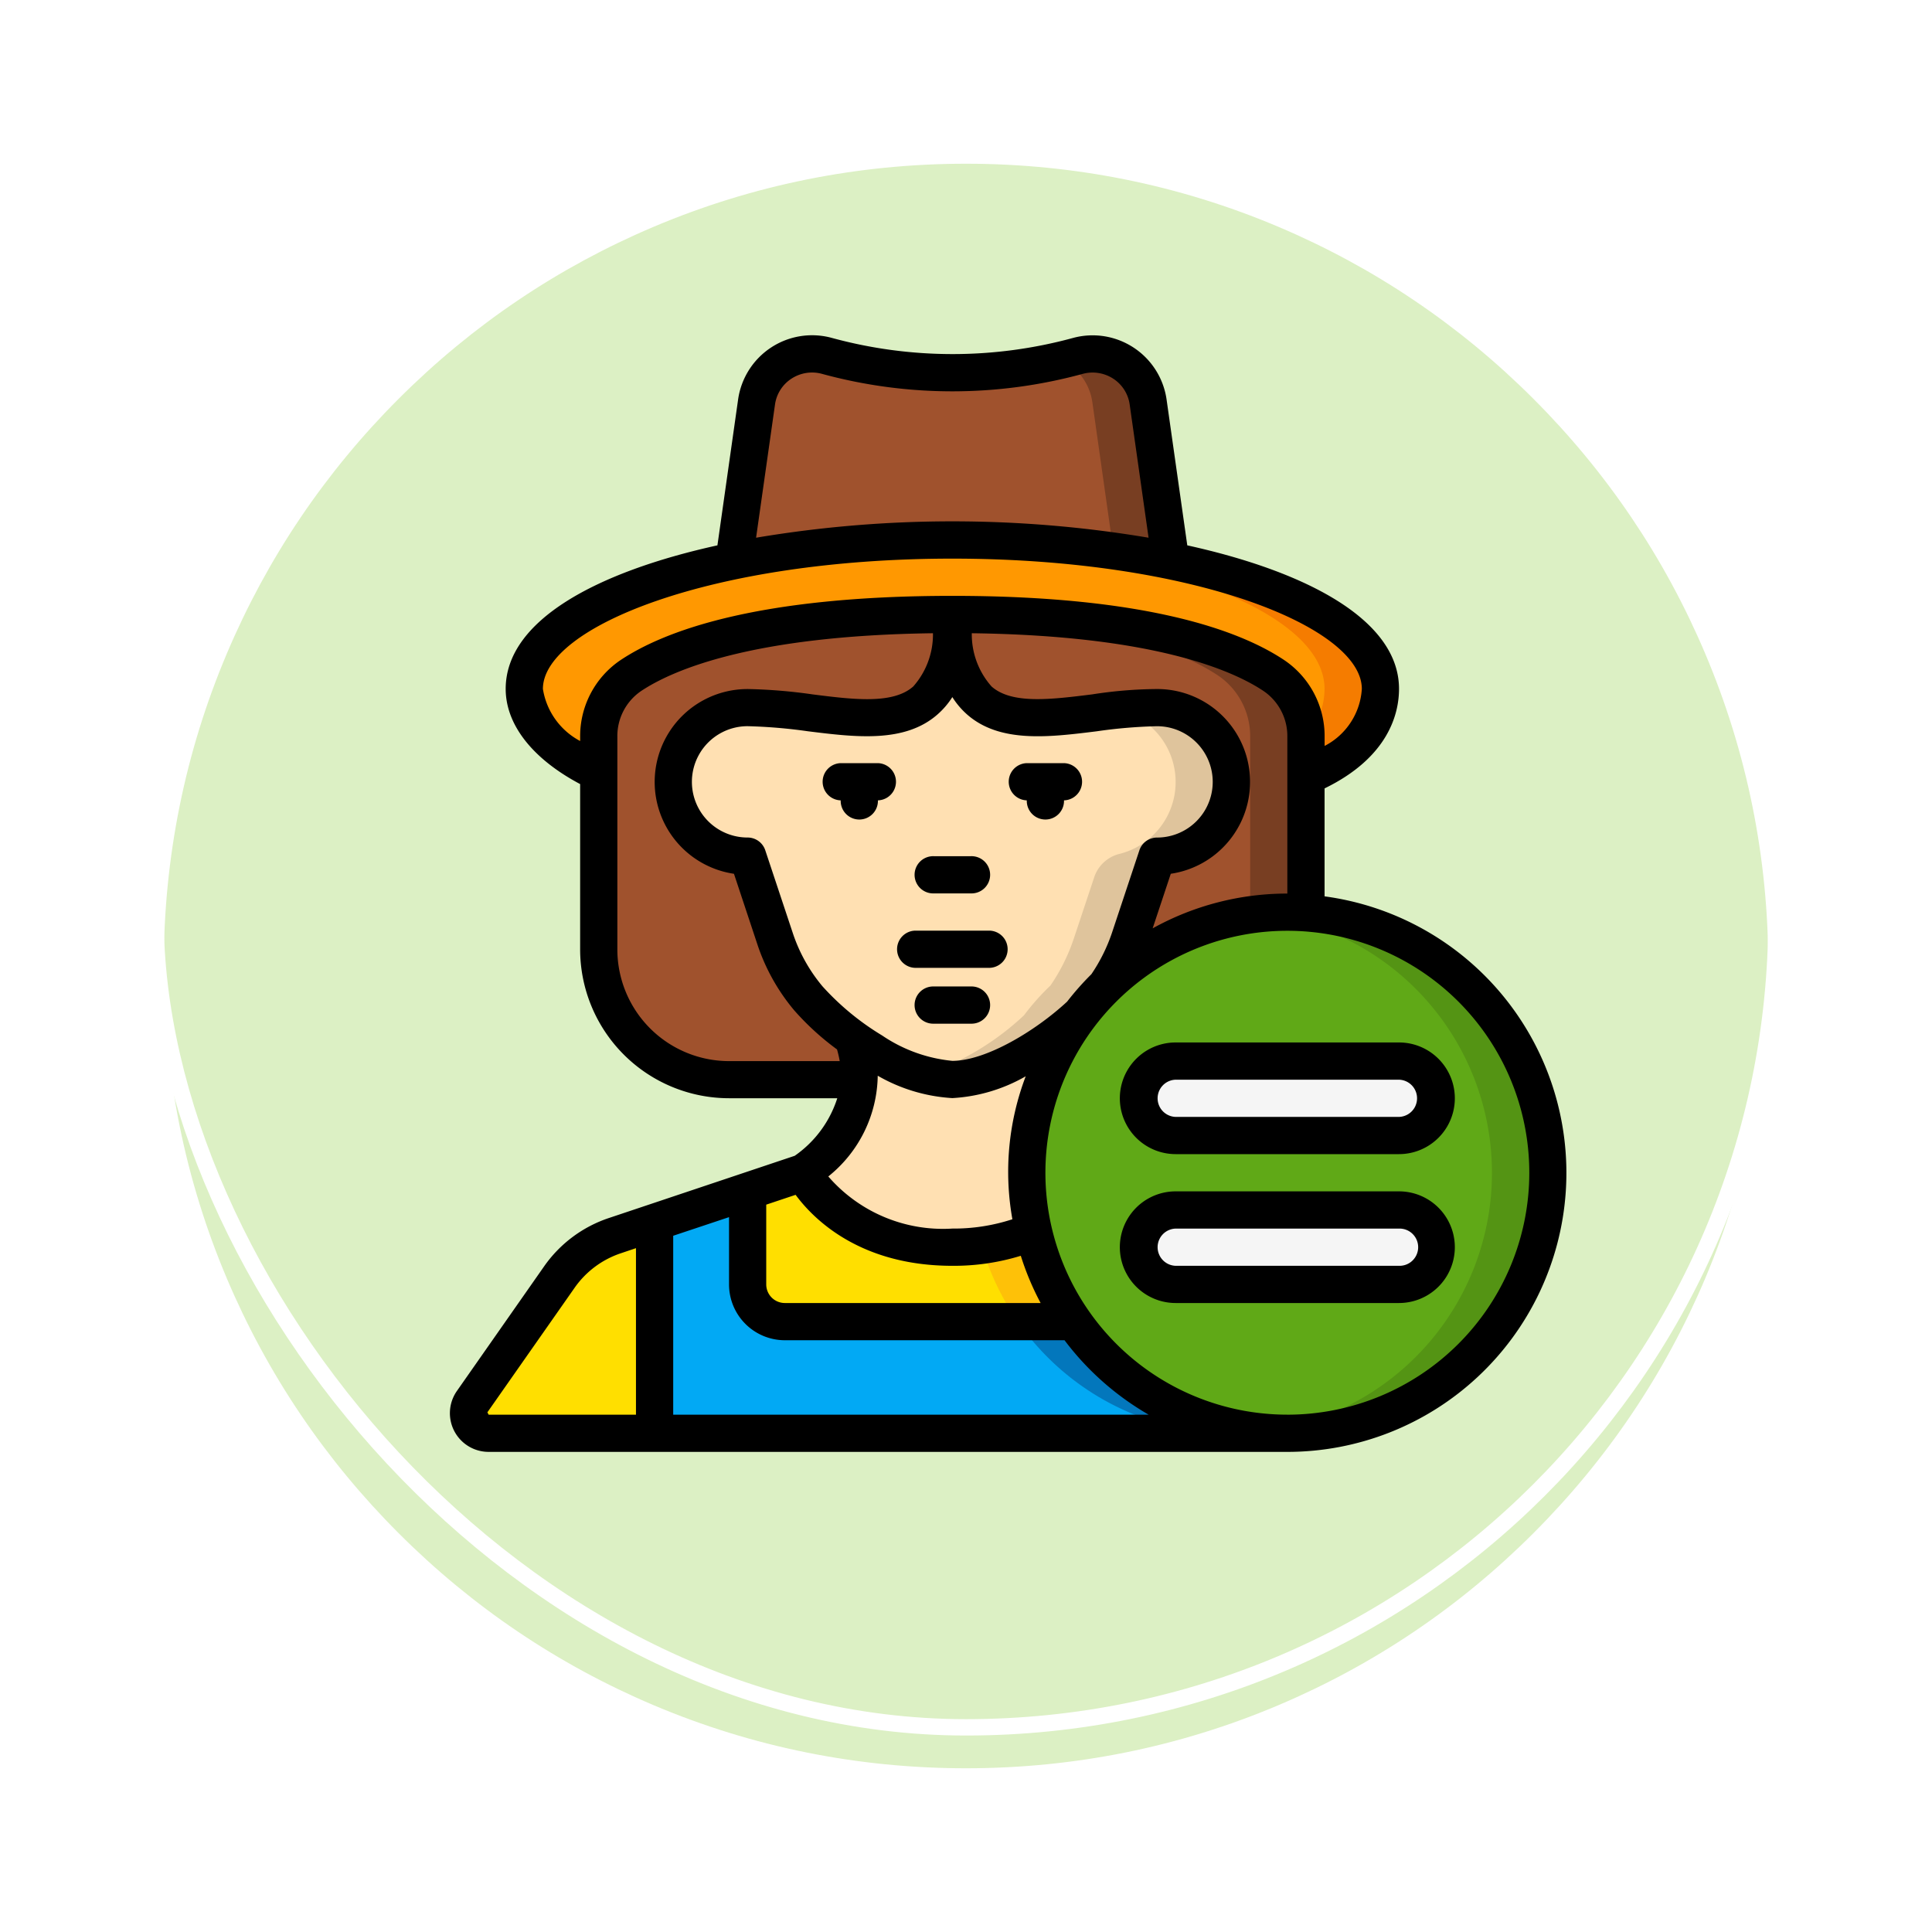 <svg xmlns="http://www.w3.org/2000/svg" xmlns:xlink="http://www.w3.org/1999/xlink" width="118" height="118" viewBox="0 0 118 118">
  <defs>
    <filter id="Trazado_896985" x="0" y="0" width="118" height="118" filterUnits="userSpaceOnUse">
      <feOffset dy="3" input="SourceAlpha"/>
      <feGaussianBlur stdDeviation="3" result="blur"/>
      <feFlood flood-opacity="0.161"/>
      <feComposite operator="in" in2="blur"/>
      <feComposite in="SourceGraphic"/>
    </filter>
  </defs>
  <g id="Grupo_1198270" data-name="Grupo 1198270" transform="translate(-326.229 -3136.021)">
    <g id="Grupo_1198100" data-name="Grupo 1198100" transform="translate(0.339 -709.979)">
      <g id="Grupo_1111318" data-name="Grupo 1111318" transform="translate(334.891 3852)">
        <g id="Grupo_1109826" data-name="Grupo 1109826" transform="translate(0)">
          <g id="Grupo_1098742" data-name="Grupo 1098742" transform="translate(0 0)">
            <g transform="matrix(1, 0, 0, 1, -9, -6)" filter="url(#Trazado_896985)">
              <g id="Trazado_896985-2" data-name="Trazado 896985" transform="translate(9 6)" fill="#d6edba" opacity="0.859">
                <path d="M 50 99.5 C 43.317 99.5 36.835 98.191 30.732 95.61 C 24.838 93.117 19.544 89.548 14.998 85.002 C 10.452 80.456 6.883 75.162 4.39 69.268 C 1.809 63.165 0.5 56.683 0.5 50 C 0.5 43.317 1.809 36.835 4.39 30.732 C 6.883 24.838 10.452 19.544 14.998 14.998 C 19.544 10.452 24.838 6.883 30.732 4.39 C 36.835 1.809 43.317 0.5 50 0.5 C 56.683 0.5 63.165 1.809 69.267 4.39 C 75.162 6.883 80.456 10.452 85.002 14.998 C 89.548 19.544 93.117 24.838 95.61 30.732 C 98.191 36.835 99.5 43.317 99.5 50 C 99.5 56.683 98.191 63.165 95.61 69.268 C 93.117 75.162 89.548 80.456 85.002 85.002 C 80.456 89.548 75.162 93.117 69.267 95.61 C 63.165 98.191 56.683 99.5 50 99.5 Z" stroke="none"/>
                <path d="M 50 1 C 43.385 1 36.968 2.295 30.927 4.85 C 25.092 7.318 19.852 10.851 15.352 15.352 C 10.851 19.852 7.318 25.092 4.85 30.927 C 2.295 36.968 1 43.385 1 50 C 1 56.615 2.295 63.032 4.85 69.073 C 7.318 74.908 10.851 80.148 15.352 84.648 C 19.852 89.149 25.092 92.682 30.927 95.15 C 36.968 97.705 43.385 99 50 99 C 56.615 99 63.032 97.705 69.073 95.15 C 74.907 92.682 80.148 89.149 84.648 84.648 C 89.149 80.148 92.682 74.908 95.15 69.073 C 97.704 63.032 99 56.615 99 50 C 99 43.385 97.704 36.968 95.15 30.927 C 92.682 25.092 89.149 19.852 84.648 15.352 C 80.148 10.851 74.907 7.318 69.073 4.85 C 63.032 2.295 56.615 1 50 1 M 50 -7.62939453125e-06 C 77.614 -7.62939453125e-06 100 22.386 100 50 L 100 50 C 100 77.614 77.614 100 50 100 C 22.386 100 0 77.614 0 50 L 0 50 C 0 22.386 22.386 -7.62939453125e-06 50 -7.62939453125e-06 Z" stroke="none" fill="#fff"/>
              </g>
            </g>
            <g id="Rectángulo_400907" data-name="Rectángulo 400907" transform="translate(0)" fill="none" stroke="#fff" stroke-width="1">
              <rect width="100" height="100" rx="50" stroke="none"/>
              <rect x="0.5" y="0.5" width="99" height="99" rx="49.5" fill="none"/>
            </g>
          </g>
        </g>
      </g>
    </g>
    <g id="avatar_6003196" transform="translate(353.705 3156.497)">
      <path id="Trazado_916534" data-name="Trazado 916534" d="M46.914,31A15.914,15.914,0,1,0,62.827,46.914,15.914,15.914,0,0,0,46.914,31Z" transform="translate(4.237 4.237)" fill="#60a917"/>
      <path id="Trazado_916535" data-name="Trazado 916535" d="M43.443,31.105a15.9,15.9,0,0,1,.119,31.619,15.9,15.9,0,1,0-.119-31.619Z" transform="translate(5.938 4.238)" fill="#549414"/>
      <rect id="Rectángulo_408481" data-name="Rectángulo 408481" width="18.187" height="4.547" rx="2" transform="translate(42.057 44.331)" fill="#f5f5f5"/>
      <rect id="Rectángulo_408482" data-name="Rectángulo 408482" width="18.187" height="4.547" rx="2" transform="translate(42.057 53.424)" fill="#f5f5f5"/>
      <path id="Trazado_916536" data-name="Trazado 916536" d="M56.287,20.094c0,1.864-1.125,3.91-4.547,5.354V23.015A4.475,4.475,0,0,0,49.808,19.3c-2.455-1.648-7.9-3.751-19.665-3.751S12.934,17.65,10.479,19.3a4.475,4.475,0,0,0-1.932,3.717V25.22C5.523,23.8,4,21.855,4,20.094c0-3.33,5.138-6.24,12.81-7.82A66.8,66.8,0,0,1,30.144,11a66.8,66.8,0,0,1,13.333,1.273C51.15,13.853,56.287,16.763,56.287,20.094Z" transform="translate(0.547 1.504)" fill="#ff9801"/>
      <path id="Trazado_916537" data-name="Trazado 916537" d="M40.538,12.273A66.8,66.8,0,0,0,27.205,11c-.579,0-1.137.027-1.705.041a65.533,65.533,0,0,1,11.628,1.232c7.673,1.58,12.81,4.49,12.81,7.82a4.64,4.64,0,0,1-1.137,3v2.356c3.421-1.444,4.547-3.49,4.547-5.354C53.349,16.763,48.211,13.853,40.538,12.273Z" transform="translate(3.485 1.504)" fill="#f57c00"/>
      <path id="Trazado_916538" data-name="Trazado 916538" d="M41.937,13.64A66.8,66.8,0,0,0,28.6,12.367,66.8,66.8,0,0,0,15.27,13.64l1.375-9.707a3.428,3.428,0,0,1,4.274-2.819A30.215,30.215,0,0,0,28.6,2.137a30.215,30.215,0,0,0,7.684-1.023,3.428,3.428,0,0,1,4.274,2.819Z" transform="translate(2.087 0.137)" fill="sienna"/>
      <path id="Trazado_916539" data-name="Trazado 916539" d="M34.749,3.933l1.291,9.116c1.209.172,2.387.365,3.494.594L38.159,3.933a3.428,3.428,0,0,0-4.274-2.819c-.319.083-.682.164-1.037.246a3.4,3.4,0,0,1,1.9,2.573Z" transform="translate(4.49 0.137)" fill="#783e22"/>
      <path id="Trazado_916540" data-name="Trazado 916540" d="M49.647,60.778H11V47.9l5.683-1.91v5.695a2.28,2.28,0,0,0,2.273,2.273H36.6A15.86,15.86,0,0,0,49.647,60.778Z" transform="translate(1.503 6.286)" fill="#02a9f4"/>
      <path id="Trazado_916541" data-name="Trazado 916541" d="M33.93,53H30.52a15.86,15.86,0,0,0,13.049,6.82h3.41A15.86,15.86,0,0,1,33.93,53Z" transform="translate(4.171 7.244)" fill="#0377bc"/>
      <path id="Trazado_916542" data-name="Trazado 916542" d="M12.366,47.67V60.549H2.227a1.229,1.229,0,0,1-1-1.932l5.32-7.6a6.76,6.76,0,0,1,3.4-2.535Z" transform="translate(0.137 6.516)" fill="#ffdf00"/>
      <path id="Trazado_916543" data-name="Trazado 916543" d="M35.915,54.095H18.273A2.28,2.28,0,0,1,16,51.821V46.127l3.41-1.137V45s2.273,4.547,9.093,4.547a12.132,12.132,0,0,0,4.956-.978,15.737,15.737,0,0,0,2.455,5.524Z" transform="translate(2.187 6.15)" fill="#ffdf00"/>
      <path id="Trazado_916544" data-name="Trazado 916544" d="M31.741,48.14a11.543,11.543,0,0,1-3.171.854,15.854,15.854,0,0,0,2.217,4.671H34.2A15.737,15.737,0,0,1,31.741,48.14Z" transform="translate(3.905 6.58)" fill="#fec108"/>
      <path id="Trazado_916545" data-name="Trazado 916545" d="M32.64,46.156a15.412,15.412,0,0,0,.409,3.569,12.132,12.132,0,0,1-4.956.978C21.273,50.7,19,46.156,19,46.156v-.011a7.334,7.334,0,0,0,3.4-5.672,7.144,7.144,0,0,0-.352-2.512c.375.273.773.534,1.171.784a10.323,10.323,0,0,0,4.876,1.716c2.478,0,5.774-2.057,7.786-3.922a15.834,15.834,0,0,0-3.24,9.616Z" transform="translate(2.597 4.995)" fill="#ffe0b2"/>
      <path id="Trazado_916546" data-name="Trazado 916546" d="M46.1,25.23a4.547,4.547,0,0,1-4.547,4.535L39.882,34.79a11.528,11.528,0,0,1-1.432,2.876,14.425,14.425,0,0,0-1.614,1.819c-2.012,1.864-5.308,3.922-7.786,3.922a10.323,10.323,0,0,1-4.876-1.716c-.4-.25-.8-.512-1.171-.784a15.1,15.1,0,0,1-2.751-2.455,11.129,11.129,0,0,1-2.035-3.66l-1.671-5.024a4.535,4.535,0,1,1,0-9.071c5.683-.011,12.5,3.4,12.5-5.695,0,9.093,6.82,5.683,12.5,5.695A4.547,4.547,0,0,1,46.1,25.23Z" transform="translate(1.641 2.05)" fill="#ffe0b2"/>
      <path id="Trazado_916547" data-name="Trazado 916547" d="M39.711,20.01a22.018,22.018,0,0,0-2.331.142,4.525,4.525,0,0,1-.008,8.8,2.18,2.18,0,0,0-1.515,1.461L34.63,34.1A11.528,11.528,0,0,1,33.2,36.981,14.426,14.426,0,0,0,31.584,38.8a16.634,16.634,0,0,1-6.1,3.645,6.24,6.24,0,0,0,1.725.276c2.478,0,5.774-2.057,7.786-3.922a14.425,14.425,0,0,1,1.614-1.819A11.528,11.528,0,0,0,38.04,34.1l1.671-5.024a4.535,4.535,0,0,0,0-9.071Z" transform="translate(3.483 2.735)" fill="#dfc49c"/>
      <path id="Trazado_916548" data-name="Trazado 916548" d="M29.6,15c0,9.093-6.82,5.683-12.5,5.695a4.535,4.535,0,1,0,0,9.071l1.671,5.024A11.129,11.129,0,0,0,20.8,38.45a15.1,15.1,0,0,0,2.751,2.455,7.144,7.144,0,0,1,.352,2.512H15.957A7.957,7.957,0,0,1,8,35.46V22.468a4.475,4.475,0,0,1,1.932-3.717C12.388,17.1,17.832,15,29.6,15Z" transform="translate(1.093 2.05)" fill="sienna"/>
      <path id="Trazado_916549" data-name="Trazado 916549" d="M48.6,22.468V33.232c-.375-.034-.75-.045-1.137-.045A15.847,15.847,0,0,0,36.4,37.665a11.528,11.528,0,0,0,1.432-2.876L39.5,29.766a4.535,4.535,0,1,0,0-9.071C33.82,20.683,27,24.093,27,15c11.765,0,17.209,2.1,19.665,3.751A4.475,4.475,0,0,1,48.6,22.468Z" transform="translate(3.69 2.05)" fill="sienna"/>
      <path id="Trazado_916550" data-name="Trazado 916550" d="M48.6,22.468V33.232c-.375-.034-.75-.045-1.137-.045a15.079,15.079,0,0,0-2.273.171V22.468a4.475,4.475,0,0,0-1.932-3.717C41.049,17.273,36.423,15.432,27,15.068V15c11.765,0,17.209,2.1,19.665,3.751A4.475,4.475,0,0,1,48.6,22.468Z" transform="translate(3.69 2.05)" fill="#783e22"/>
      <path id="Trazado_916551" data-name="Trazado 916551" d="M53.424,34.27V27.677c3.932-1.913,4.547-4.6,4.547-6.08,0-4.17-5.538-7.135-12.932-8.765L43.772,3.908A4.564,4.564,0,0,0,38.089.157,27.978,27.978,0,0,1,23.3.154,4.565,4.565,0,0,0,17.607,3.91l-1.265,8.922C8.948,14.462,3.41,17.427,3.41,21.6c0,2.195,1.656,4.282,4.547,5.813v10.1A9.1,9.1,0,0,0,17.05,46.6h6.612a6.793,6.793,0,0,1-2.6,3.516L9.721,53.914a7.86,7.86,0,0,0-3.973,2.967L.43,64.48A2.364,2.364,0,0,0,2.366,68.2H51.151A17.041,17.041,0,0,0,53.424,34.27Zm-10.5,1.955,1.108-3.334a5.672,5.672,0,0,0-.84-11.283,26.644,26.644,0,0,0-3.967.327c-2.521.313-4.9.612-6.138-.482A4.793,4.793,0,0,1,31.878,18.2c11.088.144,15.932,2.26,17.839,3.542a3.327,3.327,0,0,1,1.433,2.776V34.1a16.937,16.937,0,0,0-8.225,2.124ZM19.323,53.1l1.794-.6c1.082,1.467,3.916,4.335,9.573,4.335a13.886,13.886,0,0,0,4.181-.612,16.936,16.936,0,0,0,1.211,2.885H20.46a1.137,1.137,0,0,1-1.137-1.137Zm15.034.892a11.516,11.516,0,0,1-3.667.569,9.264,9.264,0,0,1-7.576-3.183,8.026,8.026,0,0,0,3.019-6.152,10.327,10.327,0,0,0,4.557,1.366,10.116,10.116,0,0,0,4.481-1.332,16.436,16.436,0,0,0-.814,8.731ZM30.69,22.1a4.871,4.871,0,0,0,.893,1.055c2.007,1.772,5.016,1.395,7.926,1.034a30.274,30.274,0,0,1,3.659-.31h.025a3.4,3.4,0,1,1,0,6.8,1.137,1.137,0,0,0-1.079.779l-1.666,5.012a10.439,10.439,0,0,1-1.267,2.556A17.217,17.217,0,0,0,37.7,40.7c-1.94,1.8-4.967,3.617-7.013,3.617a9.207,9.207,0,0,1-4.283-1.548,16.083,16.083,0,0,1-3.65-3.009,9.949,9.949,0,0,1-1.819-3.28l-1.671-5.024a1.137,1.137,0,0,0-1.081-.779,3.4,3.4,0,0,1,0-6.8,31.584,31.584,0,0,1,3.682.31c2.908.361,5.918.739,7.926-1.034a4.871,4.871,0,0,0,.9-1.055ZM19.858,4.234a2.256,2.256,0,0,1,1-1.579,2.3,2.3,0,0,1,1.86-.3,30.245,30.245,0,0,0,15.947,0,2.314,2.314,0,0,1,1.856.3,2.252,2.252,0,0,1,1,1.575l1.154,8.136a72.309,72.309,0,0,0-23.972,0ZM5.683,21.6c0-3.764,10.27-7.957,25.007-7.957S55.7,17.834,55.7,21.6a4.206,4.206,0,0,1-2.273,3.483v-.562a5.6,5.6,0,0,0-2.436-4.66c-2.679-1.8-8.377-3.944-20.3-3.944s-17.619,2.145-20.3,3.947a5.6,5.6,0,0,0-2.433,4.658v.261A4.369,4.369,0,0,1,5.683,21.6ZM10.23,37.511V24.518a3.326,3.326,0,0,1,1.43-2.774c1.911-1.283,6.755-3.4,17.846-3.544A4.793,4.793,0,0,1,28.3,21.454c-1.24,1.093-3.623.8-6.138.482a32.025,32.025,0,0,0-3.935-.327h-.035a5.672,5.672,0,0,0-.84,11.283l1.433,4.319a12.236,12.236,0,0,0,2.248,4.022,16.3,16.3,0,0,0,2.614,2.387,6.751,6.751,0,0,1,.164.713H17.05a6.827,6.827,0,0,1-6.82-6.821ZM2.293,65.782l5.323-7.6a5.612,5.612,0,0,1,2.833-2.115l.918-.309V65.928h-9Zm11.348.145V55l3.41-1.137v4.108a3.41,3.41,0,0,0,3.41,3.41H37.542a17.171,17.171,0,0,0,5.138,4.547Zm37.511,0A14.777,14.777,0,1,1,65.928,51.151,14.777,14.777,0,0,1,51.151,65.928Z" transform="translate(0 0)"/>
      <path id="Trazado_916552" data-name="Trazado 916552" d="M53.05,38H39.41a3.41,3.41,0,0,0,0,6.82H53.05a3.41,3.41,0,1,0,0-6.82Zm0,4.547H39.41a1.137,1.137,0,0,1,0-2.273H53.05a1.137,1.137,0,0,1,0,2.273Z" transform="translate(4.92 5.194)"/>
      <path id="Trazado_916553" data-name="Trazado 916553" d="M53.05,46H39.41a3.41,3.41,0,1,0,0,6.82H53.05a3.41,3.41,0,1,0,0-6.82Zm0,4.547H39.41a1.137,1.137,0,0,1,0-2.273H53.05a1.137,1.137,0,1,1,0,2.273Z" transform="translate(4.92 6.288)"/>
      <path id="Trazado_916554" data-name="Trazado 916554" d="M25.137,34.264h4.547a1.137,1.137,0,0,0,0-2.273H25.137a1.137,1.137,0,0,0,0,2.273Z" transform="translate(3.28 4.373)"/>
      <path id="Trazado_916555" data-name="Trazado 916555" d="M28.41,34.991H26.137a1.137,1.137,0,1,0,0,2.273H28.41a1.137,1.137,0,1,0,0-2.273Z" transform="translate(3.417 4.783)"/>
      <path id="Trazado_916556" data-name="Trazado 916556" d="M21.137,22.991a1.137,1.137,0,0,0,0,2.273,1.137,1.137,0,1,0,2.273,0,1.137,1.137,0,0,0,0-2.273Z" transform="translate(2.734 3.143)"/>
      <path id="Trazado_916557" data-name="Trazado 916557" d="M31.137,25.264a1.137,1.137,0,1,0,2.273,0,1.137,1.137,0,0,0,0-2.273H31.137a1.137,1.137,0,0,0,0,2.273Z" transform="translate(4.1 3.143)"/>
      <path id="Trazado_916558" data-name="Trazado 916558" d="M26.137,30.264H28.41a1.137,1.137,0,1,0,0-2.273H26.137a1.137,1.137,0,1,0,0,2.273Z" transform="translate(3.417 3.826)"/>
    </g>
  </g>
</svg>
